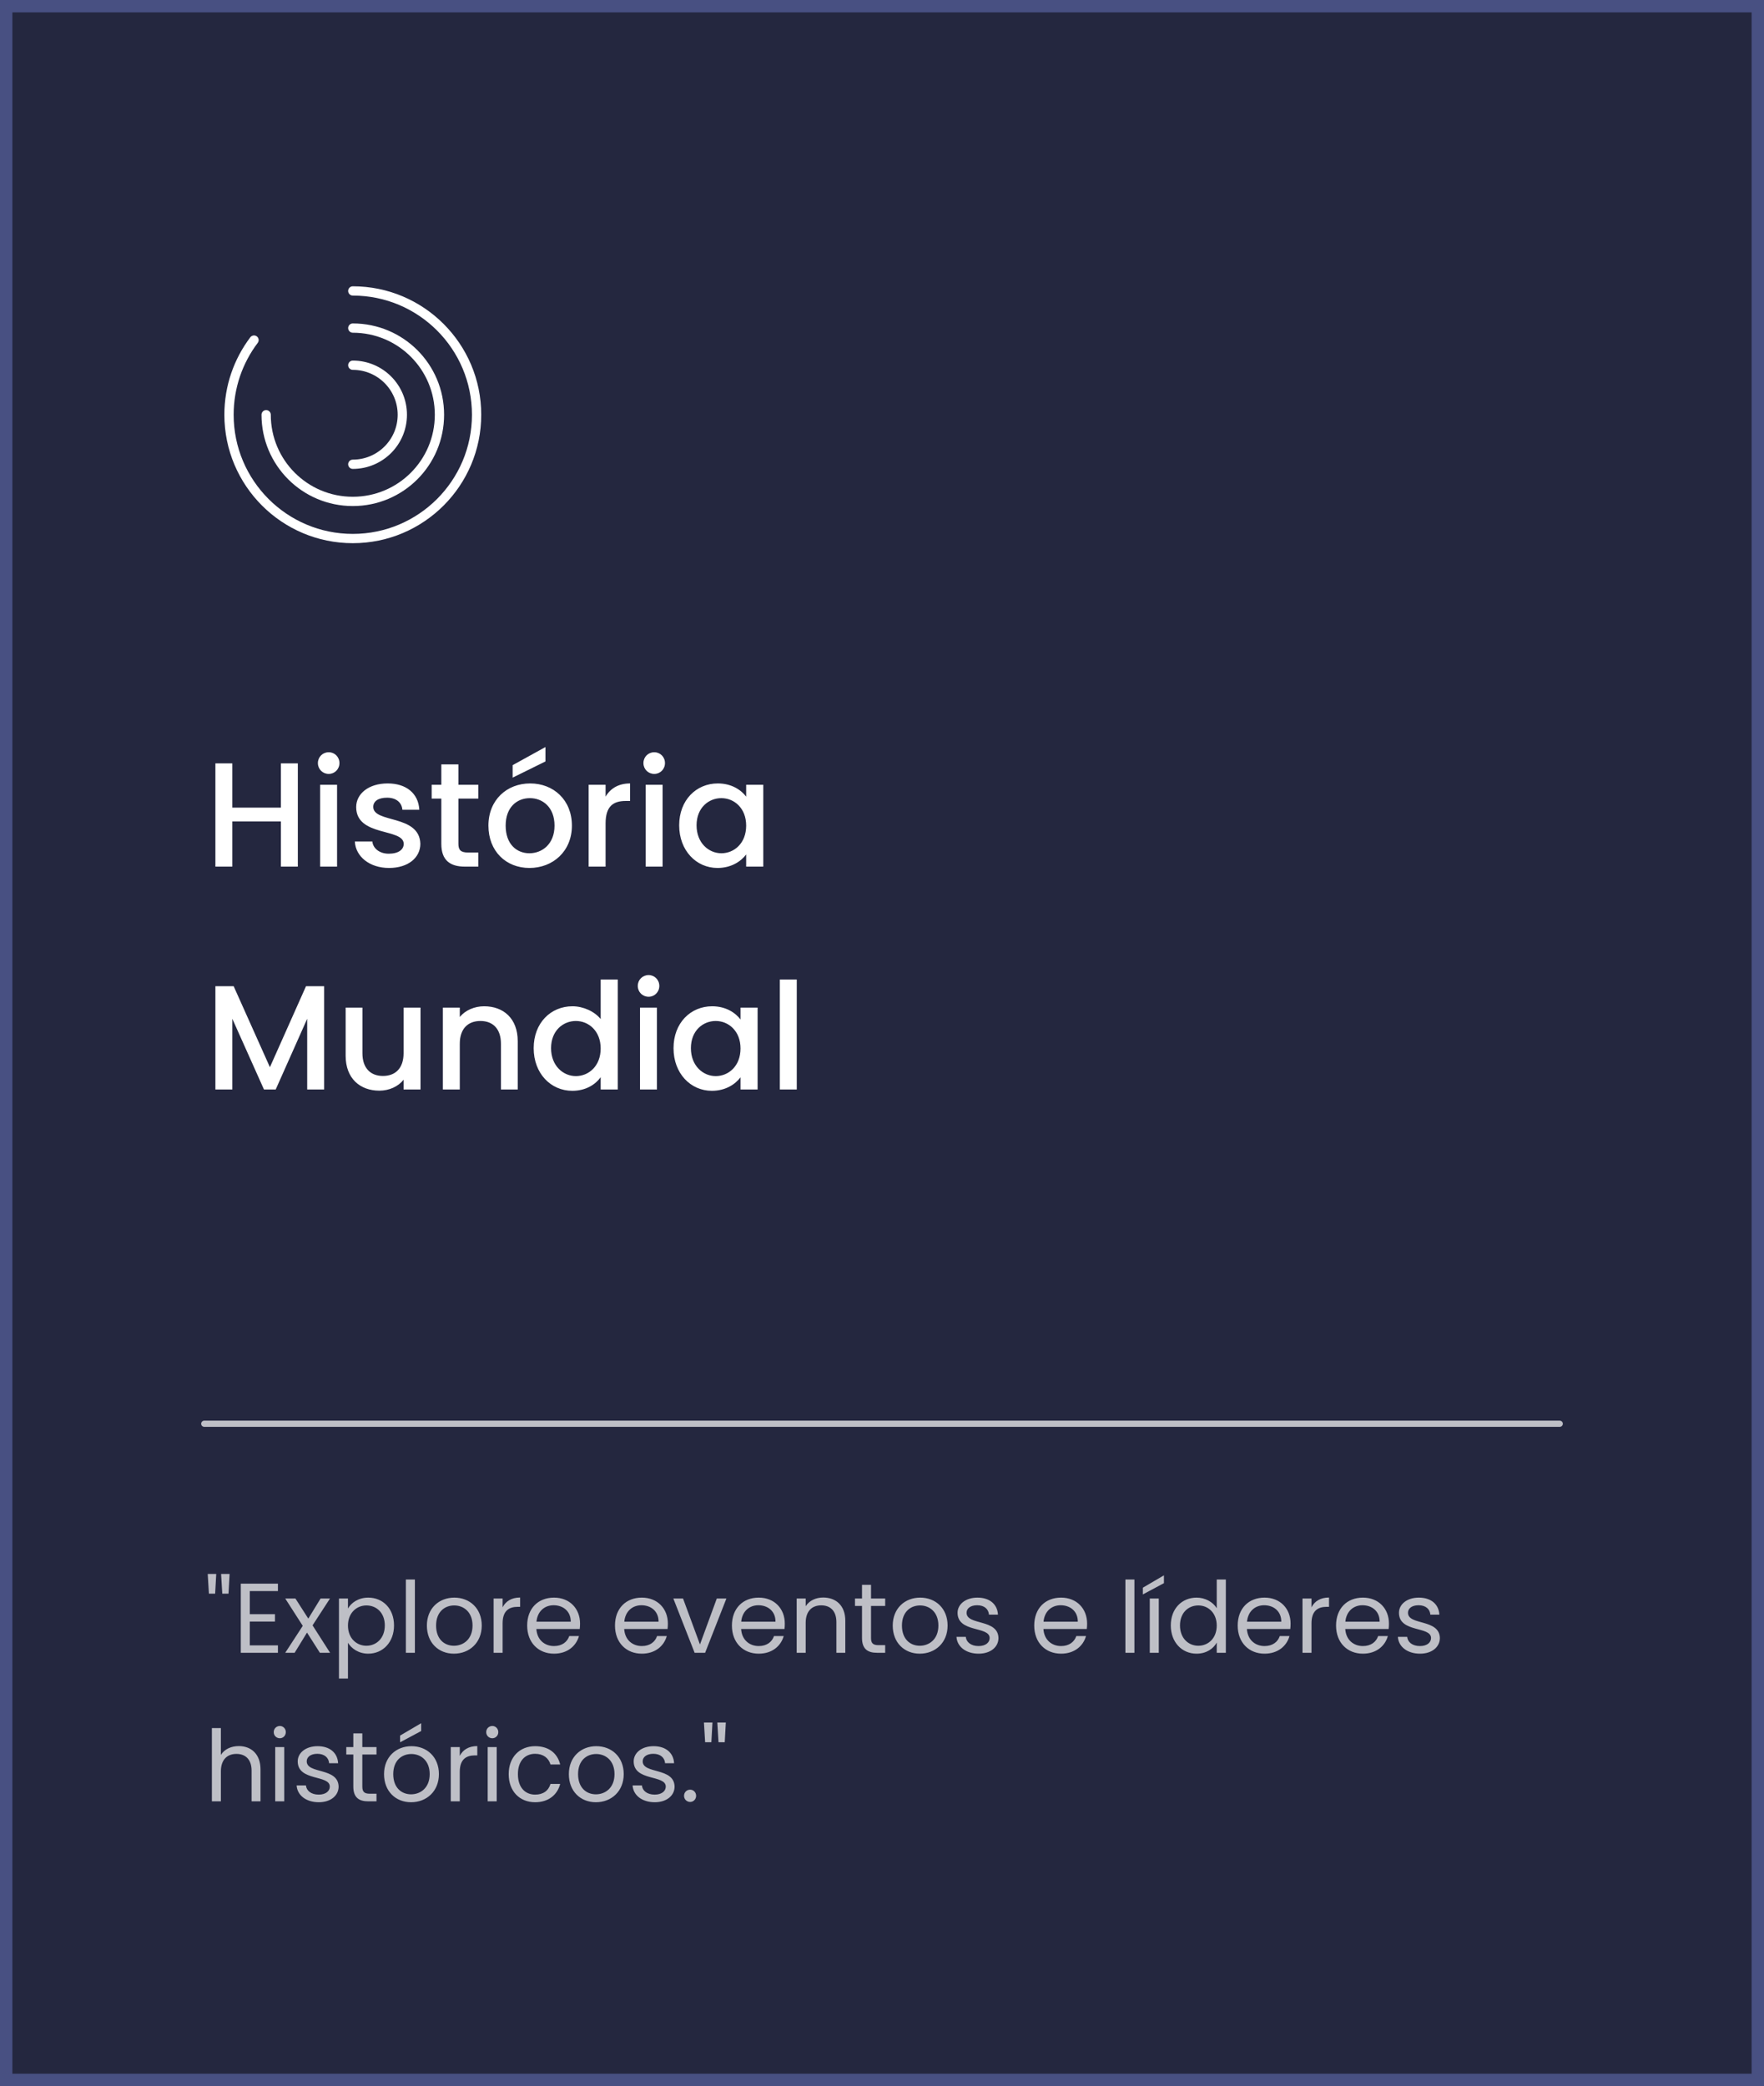 <svg width="285" height="337" viewBox="0 0 285 337" fill="none" xmlns="http://www.w3.org/2000/svg">
<rect x="0" y="0" width="285" height="337" fill="#808080" stroke="none"/>
<rect x="1" y="1" width="283" height="335" fill="#24273F" stroke="#485082" stroke-width="2"/>
<path d="M33.752 257.448L33.56 254.264H34.936L34.76 257.448H33.752ZM35.912 257.448L35.72 254.264H37.096L36.92 257.448H35.912ZM44.904 255.832V257.032H40.36V260.76H44.424V261.96H40.36V265.8H44.904V267H38.904V255.832H44.904ZM51.683 267L49.603 263.736L47.603 267H46.083L48.915 262.648L46.083 258.232H47.731L49.811 261.48L51.795 258.232H53.315L50.499 262.568L53.331 267H51.683ZM56.219 259.848C56.747 258.92 57.899 258.088 59.499 258.088C61.851 258.088 63.659 259.848 63.659 262.584C63.659 265.304 61.851 267.144 59.499 267.144C57.899 267.144 56.763 266.28 56.219 265.384V271.16H54.763V258.232H56.219V259.848ZM62.171 262.584C62.171 260.52 60.811 259.352 59.195 259.352C57.611 259.352 56.219 260.568 56.219 262.6C56.219 264.664 57.611 265.864 59.195 265.864C60.811 265.864 62.171 264.648 62.171 262.584ZM65.576 267V255.16H67.032V267H65.576ZM77.833 262.6C77.833 265.384 75.833 267.144 73.337 267.144C70.857 267.144 68.969 265.384 68.969 262.6C68.969 259.832 70.921 258.088 73.401 258.088C75.897 258.088 77.833 259.832 77.833 262.6ZM70.457 262.6C70.457 264.824 71.817 265.864 73.337 265.864C74.857 265.864 76.345 264.824 76.345 262.6C76.345 260.392 74.889 259.352 73.385 259.352C71.849 259.352 70.457 260.392 70.457 262.6ZM81.204 262.232V267H79.748V258.232H81.204V259.656C81.7 258.68 82.644 258.072 84.036 258.072V259.576H83.652C82.26 259.576 81.204 260.2 81.204 262.232ZM89.444 259.32C88.02 259.32 86.836 260.264 86.676 261.976H92.212C92.228 260.264 90.948 259.32 89.444 259.32ZM93.54 264.296C93.092 265.896 91.684 267.144 89.508 267.144C87.012 267.144 85.172 265.384 85.172 262.6C85.172 259.832 86.948 258.088 89.508 258.088C92.052 258.088 93.716 259.88 93.716 262.28C93.716 262.6 93.7 262.856 93.668 263.16H86.66C86.772 264.936 88.02 265.912 89.508 265.912C90.82 265.912 91.652 265.24 91.972 264.296H93.54ZM103.632 259.32C102.208 259.32 101.024 260.264 100.864 261.976H106.4C106.416 260.264 105.136 259.32 103.632 259.32ZM107.728 264.296C107.28 265.896 105.872 267.144 103.696 267.144C101.2 267.144 99.36 265.384 99.36 262.6C99.36 259.832 101.136 258.088 103.696 258.088C106.24 258.088 107.904 259.88 107.904 262.28C107.904 262.6 107.888 262.856 107.856 263.16H100.848C100.96 264.936 102.208 265.912 103.696 265.912C105.008 265.912 105.84 265.24 106.16 264.296H107.728ZM108.786 258.232H110.354L113.09 265.656L115.81 258.232H117.362L113.922 267H112.226L108.786 258.232ZM122.523 259.32C121.099 259.32 119.914 260.264 119.755 261.976H125.291C125.307 260.264 124.027 259.32 122.523 259.32ZM126.619 264.296C126.171 265.896 124.763 267.144 122.587 267.144C120.091 267.144 118.251 265.384 118.251 262.6C118.251 259.832 120.027 258.088 122.587 258.088C125.131 258.088 126.795 259.88 126.795 262.28C126.795 262.6 126.779 262.856 126.747 263.16H119.739C119.851 264.936 121.099 265.912 122.587 265.912C123.899 265.912 124.731 265.24 125.051 264.296H126.619ZM135.132 267V262.04C135.132 260.248 134.156 259.336 132.684 259.336C131.196 259.336 130.172 260.264 130.172 262.152V267H128.716V258.232H130.172V259.48C130.748 258.568 131.804 258.072 132.988 258.072C135.02 258.072 136.572 259.32 136.572 261.832V267H135.132ZM139.271 264.6V259.432H138.135V258.232H139.271V256.024H140.727V258.232H143.015V259.432H140.727V264.6C140.727 265.464 141.047 265.768 141.943 265.768H143.015V267H141.703C140.151 267 139.271 266.36 139.271 264.6ZM153.099 262.6C153.099 265.384 151.099 267.144 148.603 267.144C146.123 267.144 144.235 265.384 144.235 262.6C144.235 259.832 146.187 258.088 148.667 258.088C151.163 258.088 153.099 259.832 153.099 262.6ZM145.723 262.6C145.723 264.824 147.083 265.864 148.603 265.864C150.123 265.864 151.611 264.824 151.611 262.6C151.611 260.392 150.155 259.352 148.651 259.352C147.115 259.352 145.723 260.392 145.723 262.6ZM161.317 264.616C161.317 266.056 160.053 267.144 158.117 267.144C156.069 267.144 154.629 266.024 154.533 264.424H156.037C156.117 265.272 156.869 265.912 158.101 265.912C159.253 265.912 159.893 265.336 159.893 264.616C159.893 262.664 154.709 263.8 154.709 260.536C154.709 259.192 155.973 258.088 157.925 258.088C159.861 258.088 161.141 259.128 161.237 260.84H159.781C159.717 259.96 159.045 259.32 157.877 259.32C156.805 259.32 156.165 259.832 156.165 260.536C156.165 262.616 161.253 261.48 161.317 264.616ZM171.366 259.32C169.942 259.32 168.758 260.264 168.598 261.976H174.134C174.15 260.264 172.87 259.32 171.366 259.32ZM175.462 264.296C175.014 265.896 173.606 267.144 171.43 267.144C168.934 267.144 167.094 265.384 167.094 262.6C167.094 259.832 168.87 258.088 171.43 258.088C173.974 258.088 175.638 259.88 175.638 262.28C175.638 262.6 175.622 262.856 175.59 263.16H168.582C168.694 264.936 169.942 265.912 171.43 265.912C172.742 265.912 173.574 265.24 173.894 264.296H175.462ZM181.826 267V255.16H183.282V267H181.826ZM185.763 267V258.232H187.219V267H185.763ZM184.643 256.488L188.051 254.488V255.752L184.643 257.576V256.488ZM189.157 262.584C189.157 259.848 190.965 258.088 193.333 258.088C194.709 258.088 195.973 258.792 196.581 259.8V255.16H198.053V267H196.581V265.352C196.053 266.328 194.917 267.144 193.317 267.144C190.965 267.144 189.157 265.304 189.157 262.584ZM196.581 262.6C196.581 260.568 195.205 259.352 193.605 259.352C192.005 259.352 190.645 260.52 190.645 262.584C190.645 264.648 192.005 265.864 193.605 265.864C195.205 265.864 196.581 264.664 196.581 262.6ZM204.241 259.32C202.817 259.32 201.633 260.264 201.473 261.976H207.009C207.025 260.264 205.745 259.32 204.241 259.32ZM208.337 264.296C207.889 265.896 206.481 267.144 204.305 267.144C201.809 267.144 199.969 265.384 199.969 262.6C199.969 259.832 201.745 258.088 204.305 258.088C206.849 258.088 208.513 259.88 208.513 262.28C208.513 262.6 208.497 262.856 208.465 263.16H201.457C201.569 264.936 202.817 265.912 204.305 265.912C205.617 265.912 206.449 265.24 206.769 264.296H208.337ZM211.891 262.232V267H210.435V258.232H211.891V259.656C212.387 258.68 213.331 258.072 214.723 258.072V259.576H214.339C212.947 259.576 211.891 260.2 211.891 262.232ZM220.132 259.32C218.708 259.32 217.524 260.264 217.364 261.976H222.9C222.916 260.264 221.636 259.32 220.132 259.32ZM224.228 264.296C223.78 265.896 222.372 267.144 220.196 267.144C217.7 267.144 215.86 265.384 215.86 262.6C215.86 259.832 217.636 258.088 220.196 258.088C222.74 258.088 224.404 259.88 224.404 262.28C224.404 262.6 224.388 262.856 224.356 263.16H217.348C217.46 264.936 218.708 265.912 220.196 265.912C221.508 265.912 222.34 265.24 222.66 264.296H224.228ZM232.63 264.616C232.63 266.056 231.366 267.144 229.43 267.144C227.382 267.144 225.942 266.024 225.846 264.424H227.35C227.43 265.272 228.182 265.912 229.414 265.912C230.566 265.912 231.206 265.336 231.206 264.616C231.206 262.664 226.022 263.8 226.022 260.536C226.022 259.192 227.286 258.088 229.238 258.088C231.174 258.088 232.454 259.128 232.55 260.84H231.094C231.03 259.96 230.358 259.32 229.19 259.32C228.118 259.32 227.478 259.832 227.478 260.536C227.478 262.616 232.566 261.48 232.63 264.616ZM34.232 291V279.16H35.688V283.496C36.264 282.568 37.352 282.072 38.584 282.072C40.536 282.072 42.088 283.32 42.088 285.832V291H40.648V286.04C40.648 284.248 39.672 283.336 38.2 283.336C36.712 283.336 35.688 284.264 35.688 286.152V291H34.232ZM44.466 291V282.232H45.922V291H44.466ZM45.218 280.808C44.658 280.808 44.226 280.376 44.226 279.816C44.226 279.256 44.658 278.824 45.218 278.824C45.746 278.824 46.178 279.256 46.178 279.816C46.178 280.376 45.746 280.808 45.218 280.808ZM54.708 288.616C54.708 290.056 53.444 291.144 51.508 291.144C49.46 291.144 48.02 290.024 47.924 288.424H49.428C49.508 289.272 50.26 289.912 51.492 289.912C52.644 289.912 53.284 289.336 53.284 288.616C53.284 286.664 48.1 287.8 48.1 284.536C48.1 283.192 49.364 282.088 51.316 282.088C53.252 282.088 54.532 283.128 54.628 284.84H53.172C53.108 283.96 52.436 283.32 51.268 283.32C50.196 283.32 49.556 283.832 49.556 284.536C49.556 286.616 54.644 285.48 54.708 288.616ZM57.083 288.6V283.432H55.947V282.232H57.083V280.024H58.539V282.232H60.827V283.432H58.539V288.6C58.539 289.464 58.859 289.768 59.755 289.768H60.827V291H59.515C57.963 291 57.083 290.36 57.083 288.6ZM70.911 286.6C70.911 289.384 68.911 291.144 66.415 291.144C63.935 291.144 62.047 289.384 62.047 286.6C62.047 283.832 63.999 282.088 66.479 282.088C68.975 282.088 70.911 283.832 70.911 286.6ZM63.535 286.6C63.535 288.824 64.895 289.864 66.415 289.864C67.935 289.864 69.423 288.824 69.423 286.6C69.423 284.392 67.967 283.352 66.463 283.352C64.927 283.352 63.535 284.392 63.535 286.6ZM64.639 280.376L68.047 278.376V279.64L64.639 281.464V280.376ZM74.282 286.232V291H72.826V282.232H74.282V283.656C74.778 282.68 75.722 282.072 77.114 282.072V283.576H76.73C75.338 283.576 74.282 284.2 74.282 286.232ZM78.794 291V282.232H80.251V291H78.794ZM79.546 280.808C78.987 280.808 78.555 280.376 78.555 279.816C78.555 279.256 78.987 278.824 79.546 278.824C80.075 278.824 80.507 279.256 80.507 279.816C80.507 280.376 80.075 280.808 79.546 280.808ZM82.188 286.6C82.188 283.848 83.964 282.088 86.46 282.088C88.636 282.088 90.06 283.208 90.508 285.048H88.94C88.636 283.992 87.756 283.32 86.46 283.32C84.86 283.32 83.676 284.456 83.676 286.6C83.676 288.776 84.86 289.912 86.46 289.912C87.756 289.912 88.62 289.288 88.94 288.184H90.508C90.06 289.928 88.636 291.144 86.46 291.144C83.964 291.144 82.188 289.384 82.188 286.6ZM100.771 286.6C100.771 289.384 98.771 291.144 96.275 291.144C93.795 291.144 91.907 289.384 91.907 286.6C91.907 283.832 93.859 282.088 96.339 282.088C98.835 282.088 100.771 283.832 100.771 286.6ZM93.395 286.6C93.395 288.824 94.755 289.864 96.275 289.864C97.795 289.864 99.283 288.824 99.283 286.6C99.283 284.392 97.827 283.352 96.323 283.352C94.787 283.352 93.395 284.392 93.395 286.6ZM108.989 288.616C108.989 290.056 107.725 291.144 105.789 291.144C103.741 291.144 102.301 290.024 102.205 288.424H103.709C103.789 289.272 104.541 289.912 105.773 289.912C106.925 289.912 107.565 289.336 107.565 288.616C107.565 286.664 102.381 287.8 102.381 284.536C102.381 283.192 103.645 282.088 105.597 282.088C107.533 282.088 108.813 283.128 108.909 284.84H107.453C107.389 283.96 106.717 283.32 105.549 283.32C104.477 283.32 103.837 283.832 103.837 284.536C103.837 286.616 108.925 285.48 108.989 288.616ZM112.469 290.104C112.469 290.664 112.037 291.096 111.509 291.096C110.949 291.096 110.517 290.664 110.517 290.104C110.517 289.544 110.949 289.112 111.509 289.112C112.037 289.112 112.469 289.544 112.469 290.104ZM113.924 281.448L113.732 278.264H115.108L114.932 281.448H113.924ZM116.084 281.448L115.892 278.264H117.268L117.092 281.448H116.084Z" fill="white" fill-opacity="0.7"/>
<path d="M41.04 54.94C38.5 58.3 37 62.48 37 67C37 78.04 45.96 87 57 87C68.04 87 77 78.04 77 67C77 55.96 68.04 47 57 47" stroke="white" stroke-width="1.5" stroke-linecap="round" stroke-linejoin="round"/>
<path d="M43 67C43 74.74 49.26 81 57 81C64.74 81 71 74.74 71 67C71 59.26 64.74 53 57 53" stroke="white" stroke-width="1.5" stroke-linecap="round" stroke-linejoin="round"/>
<path d="M57 75C61.42 75 65 71.42 65 67C65 62.58 61.42 59 57 59" stroke="white" stroke-width="1.5" stroke-linecap="round" stroke-linejoin="round"/>
<path d="M45.384 140V132.704H37.536V140H34.8V123.32H37.536V130.472H45.384V123.32H48.12V140H45.384ZM51.722 140V126.776H54.458V140H51.722ZM53.114 125.024C52.13 125.024 51.362 124.256 51.362 123.272C51.362 122.288 52.13 121.52 53.114 121.52C54.074 121.52 54.842 122.288 54.842 123.272C54.842 124.256 54.074 125.024 53.114 125.024ZM67.914 136.304C67.914 138.536 65.97 140.216 62.85 140.216C59.682 140.216 57.45 138.344 57.33 135.944H60.162C60.258 137.024 61.29 137.912 62.802 137.912C64.386 137.912 65.226 137.24 65.226 136.328C65.226 133.736 57.546 135.224 57.546 130.376C57.546 128.264 59.514 126.56 62.634 126.56C65.634 126.56 67.602 128.168 67.746 130.808H65.01C64.914 129.656 64.026 128.864 62.538 128.864C61.074 128.864 60.306 129.464 60.306 130.352C60.306 133.016 67.77 131.528 67.914 136.304ZM71.302 136.328V129.008H69.742V126.776H71.302V123.488H74.062V126.776H77.278V129.008H74.062V136.328C74.062 137.312 74.446 137.72 75.598 137.72H77.278V140H75.118C72.766 140 71.302 139.016 71.302 136.328ZM92.4 133.376C92.4 137.528 89.328 140.216 85.536 140.216C81.768 140.216 78.912 137.528 78.912 133.376C78.912 129.224 81.888 126.56 85.656 126.56C89.424 126.56 92.4 129.224 92.4 133.376ZM81.696 133.376C81.696 136.376 83.472 137.84 85.536 137.84C87.576 137.84 89.592 136.376 89.592 133.376C89.592 130.376 87.648 128.936 85.608 128.936C83.544 128.936 81.696 130.376 81.696 133.376ZM82.824 123.608L88.128 120.68V123.008L82.824 125.624V123.608ZM97.841 133.04V140H95.105V126.776H97.841V128.696C98.609 127.376 99.929 126.56 101.801 126.56V129.392H101.105C99.089 129.392 97.841 130.232 97.841 133.04ZM104.316 140V126.776H107.052V140H104.316ZM105.708 125.024C104.724 125.024 103.956 124.256 103.956 123.272C103.956 122.288 104.724 121.52 105.708 121.52C106.668 121.52 107.436 122.288 107.436 123.272C107.436 124.256 106.668 125.024 105.708 125.024ZM109.732 133.328C109.732 129.248 112.492 126.56 115.972 126.56C118.204 126.56 119.74 127.616 120.556 128.696V126.776H123.316V140H120.556V138.032C119.716 139.16 118.132 140.216 115.924 140.216C112.492 140.216 109.732 137.408 109.732 133.328ZM120.556 133.376C120.556 130.544 118.612 128.936 116.548 128.936C114.508 128.936 112.54 130.472 112.54 133.328C112.54 136.184 114.508 137.84 116.548 137.84C118.612 137.84 120.556 136.232 120.556 133.376ZM34.8 176V159.32H37.752L43.608 172.4L49.44 159.32H52.368V176H49.632V164.576L44.544 176H42.648L37.536 164.576V176H34.8ZM67.94 162.776V176H65.204V174.416C64.34 175.544 62.852 176.192 61.292 176.192C58.196 176.192 55.844 174.248 55.844 170.552V162.776H58.556V170.144C58.556 172.568 59.876 173.816 61.868 173.816C63.884 173.816 65.204 172.568 65.204 170.144V162.776H67.94ZM80.934 176V168.608C80.934 166.184 79.614 164.936 77.622 164.936C75.606 164.936 74.286 166.184 74.286 168.608V176H71.55V162.776H74.286V164.288C75.174 163.208 76.638 162.56 78.222 162.56C81.318 162.56 83.646 164.504 83.646 168.2V176H80.934ZM86.224 169.328C86.224 165.248 88.984 162.56 92.488 162.56C94.216 162.56 96.04 163.376 97.048 164.624V158.24H99.808V176H97.048V174.008C96.208 175.208 94.624 176.216 92.464 176.216C88.984 176.216 86.224 173.408 86.224 169.328ZM97.048 169.376C97.048 166.544 95.104 164.936 93.04 164.936C91 164.936 89.032 166.472 89.032 169.328C89.032 172.184 91 173.84 93.04 173.84C95.104 173.84 97.048 172.232 97.048 169.376ZM103.402 176V162.776H106.138V176H103.402ZM104.794 161.024C103.81 161.024 103.042 160.256 103.042 159.272C103.042 158.288 103.81 157.52 104.794 157.52C105.754 157.52 106.522 158.288 106.522 159.272C106.522 160.256 105.754 161.024 104.794 161.024ZM108.818 169.328C108.818 165.248 111.578 162.56 115.058 162.56C117.29 162.56 118.826 163.616 119.642 164.696V162.776H122.402V176H119.642V174.032C118.802 175.16 117.218 176.216 115.01 176.216C111.578 176.216 108.818 173.408 108.818 169.328ZM119.642 169.376C119.642 166.544 117.698 164.936 115.634 164.936C113.594 164.936 111.626 166.472 111.626 169.328C111.626 172.184 113.594 173.84 115.634 173.84C117.698 173.84 119.642 172.232 119.642 169.376ZM125.995 176V158.24H128.731V176H125.995Z" fill="white"/>
<path d="M33 230H252" stroke="white" stroke-opacity="0.7" stroke-linecap="round"/>
</svg>
